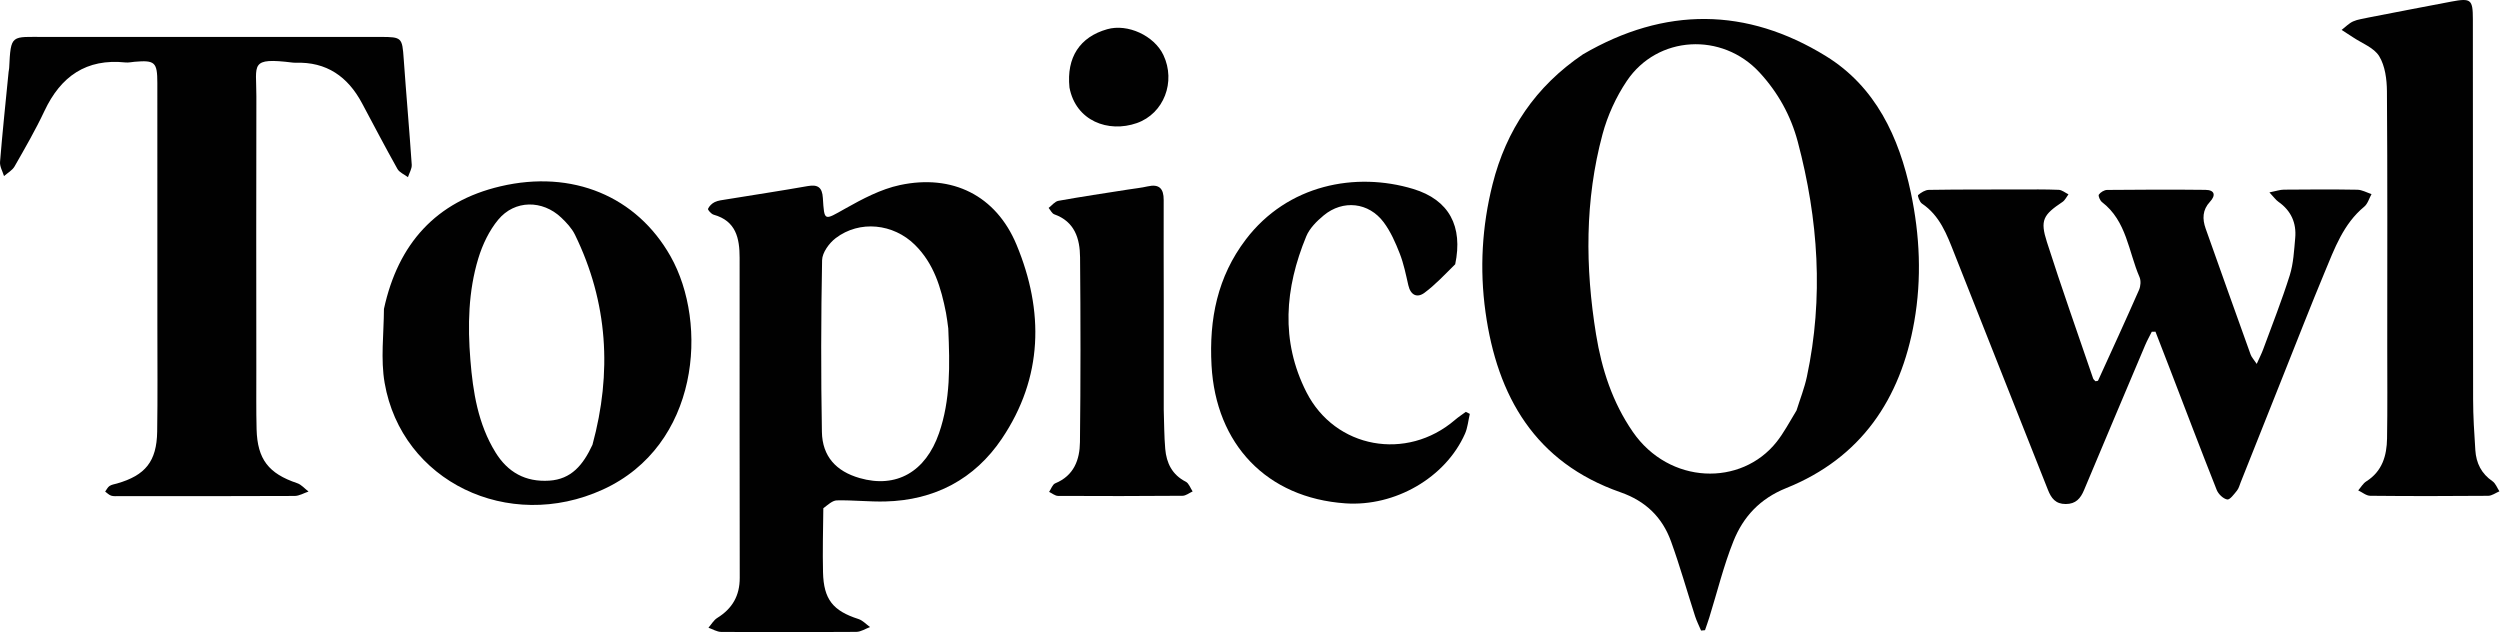 <svg width="953" height="241" viewBox="0 0 953 241" fill="none" xmlns="http://www.w3.org/2000/svg">
<path d="M603.423 20.711C634.665 2.485 665.819 2.785 696.023 21.375C714.973 33.039 723.929 52.24 728.414 73.425C731.853 89.672 732.599 106.176 729.715 122.588C724.519 152.163 709.43 174.592 680.896 186.065C670.896 190.085 664.511 196.998 660.786 206.303C657.025 215.697 654.618 225.633 651.603 235.326C651.091 236.972 650.502 238.594 649.949 240.227C649.448 240.274 648.947 240.322 648.447 240.369C647.68 238.55 646.775 236.776 646.17 234.906C643.098 225.406 640.397 215.775 637 206.395C633.661 197.177 627.351 191.011 617.696 187.638C585.287 176.314 570.739 151.212 566.261 118.886C563.999 102.552 564.934 86.3 568.956 70.28C574.159 49.559 585.354 32.954 603.423 20.711ZM684.834 156.464C686.17 152.175 687.855 147.96 688.787 143.584C695.2 113.472 693.162 83.633 685.32 54.074C682.674 44.101 677.779 35.256 670.738 27.627C656.472 12.172 631.85 13.451 620.132 30.87C616.025 36.975 612.791 44.07 610.881 51.175C604.117 76.341 604.257 101.894 608.419 127.493C610.582 140.791 614.661 153.347 622.402 164.585C636.326 184.799 663.77 185.494 677.263 168.433C680.022 164.944 682.115 160.928 684.834 156.464Z" fill="#010101"/>
<path d="M313.853 193.746C313.751 202.173 313.546 210.173 313.735 218.164C313.978 228.498 317.533 232.856 327.245 235.972C328.876 236.496 330.196 237.989 331.66 239.034C329.913 239.675 328.171 240.857 326.419 240.871C309.258 241.013 292.095 241.004 274.934 240.888C273.306 240.877 271.686 239.845 270.063 239.287C271.171 238.022 272.059 236.402 273.426 235.552C279.156 231.992 282.003 227.112 281.988 220.248C281.9 179.593 281.949 138.937 281.942 98.281C281.941 90.84 280.591 84.228 272.05 81.844C271.139 81.59 269.729 79.984 269.899 79.6C270.363 78.547 271.412 77.525 272.48 77.023C273.8 76.403 275.362 76.255 276.838 76.014C287.192 74.323 297.568 72.762 307.898 70.936C311.802 70.246 313.422 71.46 313.671 75.433C314.24 84.519 314.101 84.072 322.199 79.517C328.784 75.814 335.791 72.095 343.072 70.543C363.028 66.29 379.683 74.5 387.503 93.297C398.014 118.563 397.635 143.892 381.902 167.237C371.502 182.669 356.278 190.697 337.485 191.162C331.341 191.314 325.177 190.608 319.031 190.743C317.311 190.781 315.626 192.414 313.853 193.746ZM361.481 125.188C361.197 123.208 360.999 121.212 360.615 119.253C358.737 109.664 356.011 100.484 348.749 93.319C340.555 85.234 327.711 83.826 318.571 90.772C316.076 92.668 313.437 96.294 313.382 99.174C312.966 120.994 312.925 142.831 313.309 164.653C313.473 173.991 318.741 179.659 327.68 182.234C341.693 186.269 352.856 179.841 357.945 165.164C362.371 152.401 362.085 139.28 361.481 125.188Z" fill="#010101"/>
<path d="M97.711 141.161C97.733 148.991 97.618 156.324 97.814 163.649C98.119 175.101 102.415 180.543 113.287 184.189C114.903 184.731 116.178 186.287 117.612 187.374C115.847 187.961 114.086 189.049 112.319 189.058C89.997 189.171 67.675 189.13 45.353 189.121C44.355 189.12 43.294 189.239 42.377 188.947C41.535 188.679 40.847 187.929 40.092 187.391C40.634 186.662 41.043 185.731 41.755 185.257C42.553 184.725 43.62 184.585 44.58 184.311C55.4 181.229 59.74 175.886 59.916 164.546C60.123 151.222 59.99 137.893 59.991 124.566C59.994 93.582 60.003 62.596 59.977 31.611C59.97 23.687 59.049 22.882 51.328 23.546C50.167 23.646 48.985 23.928 47.846 23.809C32.884 22.246 23.148 29.101 16.928 42.335C13.533 49.559 9.512 56.497 5.553 63.439C4.696 64.943 2.897 65.911 1.532 67.126C0.994 65.328 -0.13 63.482 0.012 61.739C0.946 50.294 2.152 38.871 3.275 27.441C3.324 26.944 3.466 26.455 3.491 25.958C4.142 12.867 4.166 14.095 17.219 14.085C59.844 14.055 102.468 14.068 145.093 14.078C153.206 14.08 153.323 14.361 153.893 22.449C154.84 35.898 156.039 49.329 156.953 62.78C157.058 64.324 156.018 65.946 155.51 67.532C154.144 66.5 152.266 65.755 151.498 64.388C146.854 56.113 142.463 47.697 137.99 39.327C132.579 29.201 124.479 23.502 112.655 23.922C112.323 23.934 111.987 23.91 111.657 23.87C95.001 21.814 97.764 24.463 97.728 36.712C97.625 71.362 97.705 106.011 97.711 141.161Z" fill="#010101"/>
<path d="M870.193 143.557C864.753 157.229 859.456 170.544 854.151 183.855C853.72 184.938 853.432 186.161 852.724 187.031C851.632 188.373 850.027 190.59 849.015 190.403C847.479 190.119 845.635 188.343 845.011 186.769C838.931 171.439 833.081 156.017 827.159 140.625C825.338 135.892 823.497 131.166 821.665 126.438C821.195 126.447 820.725 126.456 820.255 126.466C819.414 128.159 818.482 129.813 817.746 131.551C809.951 149.965 802.166 168.383 794.434 186.824C793.101 190.003 791.31 192.124 787.466 192.134C783.553 192.145 781.925 189.9 780.66 186.7C768.781 156.635 756.809 126.607 744.952 96.533C742.123 89.358 739.469 82.188 732.638 77.598C731.756 77.006 730.905 74.598 731.179 74.364C732.31 73.396 733.872 72.406 735.29 72.384C746.621 72.207 757.954 72.24 769.287 72.228C774.453 72.223 779.624 72.147 784.782 72.361C786.042 72.413 787.26 73.48 788.498 74.08C787.752 75.059 787.196 76.324 786.229 76.971C778.871 81.895 777.615 83.919 780.273 92.227C785.853 109.668 791.971 126.937 797.896 144.268C798.039 144.687 798.504 144.996 798.797 145.331C799.202 145.232 799.708 145.248 799.79 145.069C805.041 133.568 810.316 122.076 815.403 110.503C816.021 109.096 816.179 106.993 815.587 105.629C811.349 95.857 810.699 84.267 801.294 77.047C800.536 76.466 799.756 74.653 800.086 74.183C800.724 73.274 802.14 72.413 803.243 72.403C815.74 72.28 828.239 72.233 840.736 72.376C844.333 72.416 844.684 74.507 842.445 76.908C839.54 80.02 839.496 83.473 840.798 87.145C846.478 103.163 852.187 119.17 857.939 135.163C858.296 136.155 859.108 136.983 860.263 138.723C861.32 136.354 862.122 134.803 862.719 133.177C866.165 123.797 869.857 114.491 872.847 104.966C874.266 100.445 874.5 95.511 874.933 90.734C875.453 84.999 873.369 80.31 868.537 76.928C867.535 76.227 866.801 75.144 865.102 73.346C867.644 72.843 869.123 72.309 870.606 72.296C879.938 72.214 889.273 72.157 898.603 72.323C900.419 72.355 902.217 73.408 904.023 73.991C903.118 75.613 902.582 77.681 901.248 78.783C893.269 85.374 889.936 94.728 886.166 103.765C880.714 116.836 875.595 130.047 870.193 143.557Z" fill="#010101"/>
<path d="M146.362 117.758C151.746 92.859 166.287 76.788 190.713 71.038C218.309 64.542 242.724 74.921 255.589 97.662C270.149 123.4 266.589 169.833 229.79 186.627C193.83 203.039 153.143 183.573 146.623 145.964C145.06 136.95 146.307 127.45 146.362 117.758ZM225.846 169.559C233.328 142.067 231.776 115.298 219.192 89.504C217.989 87.037 215.952 84.853 213.926 82.935C206.792 76.179 196.238 76.163 189.958 83.701C186.471 87.887 183.917 93.268 182.321 98.529C178.512 111.089 178.26 124.154 179.302 137.132C180.29 149.434 182.216 161.631 188.883 172.449C193.57 180.054 200.322 183.799 209.358 183.227C217.812 182.692 222.28 177.237 225.846 169.559Z" fill="#010101"/>
<path d="M903.211 6.615C913.922 4.547 924.214 2.525 934.525 0.595C941.939 -0.792 942.651 -0.211 942.657 7.331C942.693 55.622 942.665 103.914 942.749 152.205C942.76 158.685 943.17 165.17 943.599 171.64C943.923 176.517 945.896 180.553 950.124 183.437C951.325 184.257 951.909 185.982 952.776 187.293C951.348 187.889 949.925 188.991 948.492 189.003C933.506 189.131 918.519 189.147 903.534 188.993C902.001 188.977 900.48 187.654 898.954 186.937C899.973 185.771 900.789 184.283 902.045 183.492C908.124 179.659 909.837 173.703 909.944 167.159C910.135 155.505 910.018 143.847 910.019 132.19C910.023 99.719 910.128 67.246 909.899 34.776C909.867 30.255 909.206 25.119 906.947 21.42C904.955 18.158 900.33 16.497 896.855 14.148C895.464 13.208 894.039 12.319 892.629 11.406C894.076 10.299 895.389 8.895 897.005 8.163C898.792 7.354 900.858 7.161 903.211 6.615Z" fill="#010101"/>
<path d="M554.724 100.739C550.761 104.645 547.183 108.515 543.023 111.603C540.208 113.692 537.715 112.525 536.852 108.733C535.928 104.676 535.1 100.541 533.597 96.688C531.978 92.538 530.122 88.305 527.488 84.765C521.778 77.089 511.917 76.032 504.569 82.132C501.941 84.314 499.208 87.031 497.946 90.09C489.796 109.835 488.052 129.918 498.013 149.504C508.965 171.037 536.242 175.865 554.614 160.094C555.92 158.973 557.378 158.029 558.765 157.002C559.274 157.258 559.784 157.513 560.293 157.769C559.699 160.304 559.485 163.007 558.45 165.346C551.041 182.077 531.804 193.19 512.855 191.876C482.888 189.8 463.484 169.361 461.837 139.301C460.868 121.634 464.092 105.508 474.911 91.282C490.87 70.299 516.84 65.422 538.702 72.023C552.431 76.169 557.745 86.284 554.724 100.739Z" fill="#010101"/>
<path d="M443.618 156.155C443.79 161.473 443.774 166.308 444.187 171.106C444.653 176.517 446.813 180.973 452.019 183.63C453.21 184.238 453.777 186.067 454.631 187.334C453.348 187.912 452.069 188.981 450.781 188.991C434.965 189.12 419.146 189.127 403.329 189.039C402.191 189.032 401.058 188.042 399.922 187.509C400.69 186.387 401.214 184.668 402.265 184.238C409.415 181.311 411.602 175.216 411.68 168.505C411.951 145.033 411.931 121.554 411.721 98.08C411.657 90.986 409.716 84.487 401.899 81.7C401.002 81.38 400.448 80.099 399.735 79.264C400.973 78.327 402.104 76.796 403.466 76.55C412.307 74.959 421.199 73.648 430.074 72.246C432.54 71.857 435.037 71.607 437.464 71.052C441.917 70.035 443.613 71.905 443.596 76.232C443.546 88.886 443.614 101.541 443.622 114.195C443.63 128.016 443.621 141.836 443.618 156.155Z" fill="#010101"/>
<path d="M407.68 33.359C406.503 21.842 411.642 14.092 422.075 11.133C429.866 8.924 439.994 13.588 443.497 20.999C448.3 31.159 443.686 43.306 433.346 46.924C422.471 50.728 410.085 46.098 407.68 33.359Z" fill="#010101"/>
</svg>
